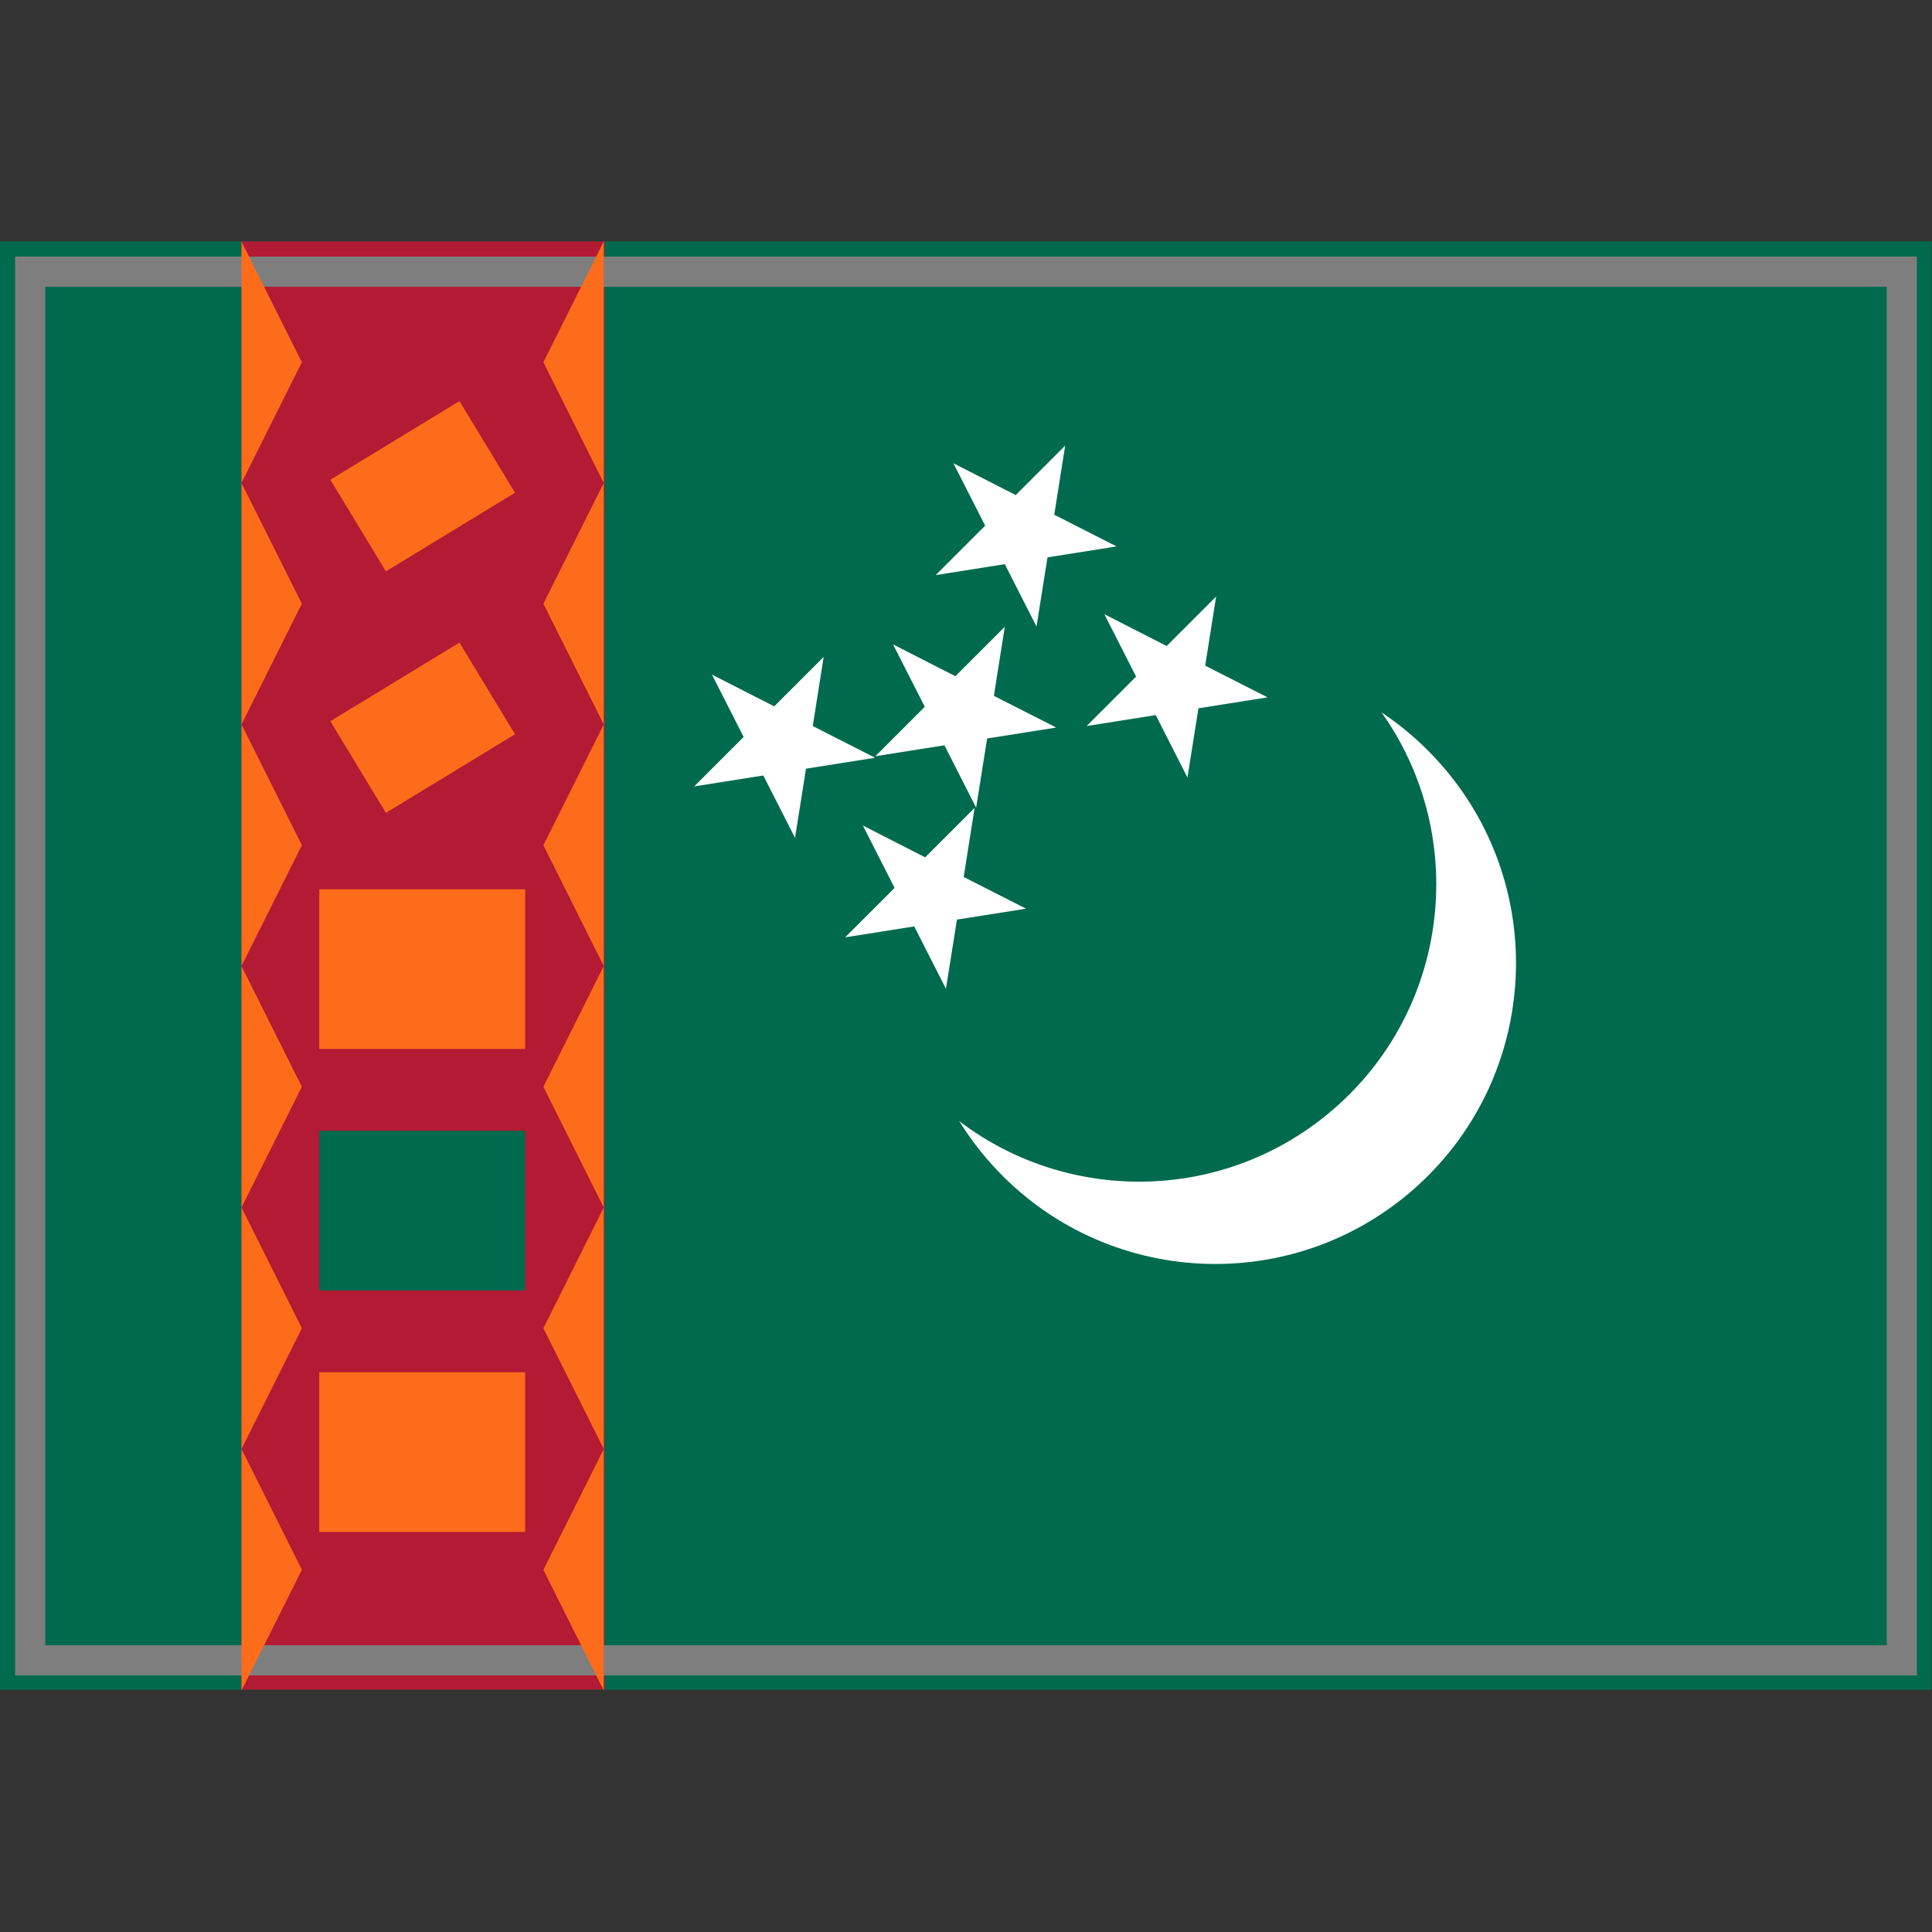 <?xml version="1.0" encoding="UTF-8" standalone="yes"?>
<svg version="1.1" width="64" height="64" color-interpolation="linearRGB"
     xmlns:svg="http://www.w3.org/2000/svg" xmlns="http://www.w3.org/2000/svg">
 <rect width="100%" height="100%" fill="#333333" stroke="none"/>
 <g>
  <path style="fill:#006a4e"
        d="M1 9H63V55H1V9z"
        transform="matrix(1.032,0,0,1.043,-1.032,-1.391)"
  />
  <path style="fill:#ffffff"
        d="M70.39 32C70.39 26.69 66.1 22.4 60.79 22.4C55.49 22.4 51.19 26.69 51.19 32C51.19 37.3 55.49 41.6 60.79 41.6C66.1 41.6 70.39 37.3 70.39 32z"
        transform="matrix(-0.698,-0.768,0.768,-0.698,58.113,100.929)"
  />
  <path style="fill:#006a4e"
        d="M70.39 32C70.39 26.69 66.1 22.4 60.79 22.4C55.49 22.4 51.19 26.69 51.19 32C51.19 37.3 55.49 41.6 60.79 41.6C66.1 41.6 70.39 37.3 70.39 32z"
        transform="matrix(-0.69,-0.759,0.759,-0.69,55.389,97.515)"
  />
  <path style="fill:#ffffff"
        d="M38.87 29.03H45.84L48 22.4L50.15 29.03H57.12L51.48 33.13L53.64 39.76L48 35.66L42.35 39.76L44.51 33.13L38.87 29.03z"
        transform="matrix(0.235,-0.235,0.235,0.235,15.04,21.363)"
  />
  <path style="fill:#ffffff"
        d="M38.87 29.03H45.84L48 22.4L50.15 29.03H57.12L51.48 33.13L53.64 39.76L48 35.66L42.35 39.76L44.51 33.13L38.87 29.03z"
        transform="matrix(0.235,-0.235,0.235,0.235,20.04,26.363)"
  />
  <path style="fill:#ffffff"
        d="M38.87 29.03H45.84L48 22.4L50.15 29.03H57.12L51.48 33.13L53.64 39.76L48 35.66L42.35 39.76L44.51 33.13L38.87 29.03z"
        transform="matrix(0.235,-0.235,0.235,0.235,7.04,28.363)"
  />
  <path style="fill:#ffffff"
        d="M38.87 29.03H45.84L48 22.4L50.15 29.03H57.12L51.48 33.13L53.64 39.76L48 35.66L42.35 39.76L44.51 33.13L38.87 29.03z"
        transform="matrix(0.235,-0.235,0.235,0.235,12.04,33.363)"
  />
  <path style="fill:#ffffff"
        d="M38.87 29.03H45.84L48 22.4L50.15 29.03H57.12L51.48 33.13L53.64 39.76L48 35.66L42.35 39.76L44.51 33.13L38.87 29.03z"
        transform="matrix(0.235,-0.235,0.235,0.235,13.04,27.363)"
  />
  <path style="fill:#b31a33"
        d="M1 9H63V55H1V9z"
        transform="matrix(0.194,0,0,1.043,7.806,-1.391)"
  />
  <path style="fill:none; stroke:#7e7e7e; stroke-width:1"
        d="M1 9H63V55H1V9z"
  />
  <path style="fill:#fc6c1b"
        d="M1 9H63V55H1V9z"
        transform="matrix(0.11,0,0,0.115,10.467,28.423)"
  />
  <path style="fill:#006a4e"
        d="M1 9H63V55H1V9z"
        transform="matrix(0.11,0,0,0.115,10.467,36.423)"
  />
  <path style="fill:#fc6c1b"
        d="M1 9H63V55H1V9z"
        transform="matrix(0.11,0,0,0.115,10.467,44.423)"
  />
  <path style="fill:#fc6c1b"
        d="M1 9H63V55H1V9z"
        transform="matrix(0.069,-0.042,0.04,0.066,10.514,23.339)"
  />
  <path style="fill:#fc6c1b"
        d="M1 9H63V55H1V9z"
        transform="matrix(0.069,-0.042,0.04,0.066,10.514,15.339)"
  />
  <path style="fill:#fc6c1b"
        d="M10 56L8 52L10 48L8 44L10 40L8 36L10 32L8 28L10 24L8 20L10 16L8 12L10 8"
        transform="matrix(-1,0,-0,-1,18,64)"
  />
  <path style="fill:#fc6c1b"
        d="M10 56L8 52L10 48L8 44L10 40L8 36L10 32L8 28L10 24L8 20L10 16L8 12L10 8"
        transform="matrix(1,0,0,1,10,-0)"
  />
 </g>
</svg>
